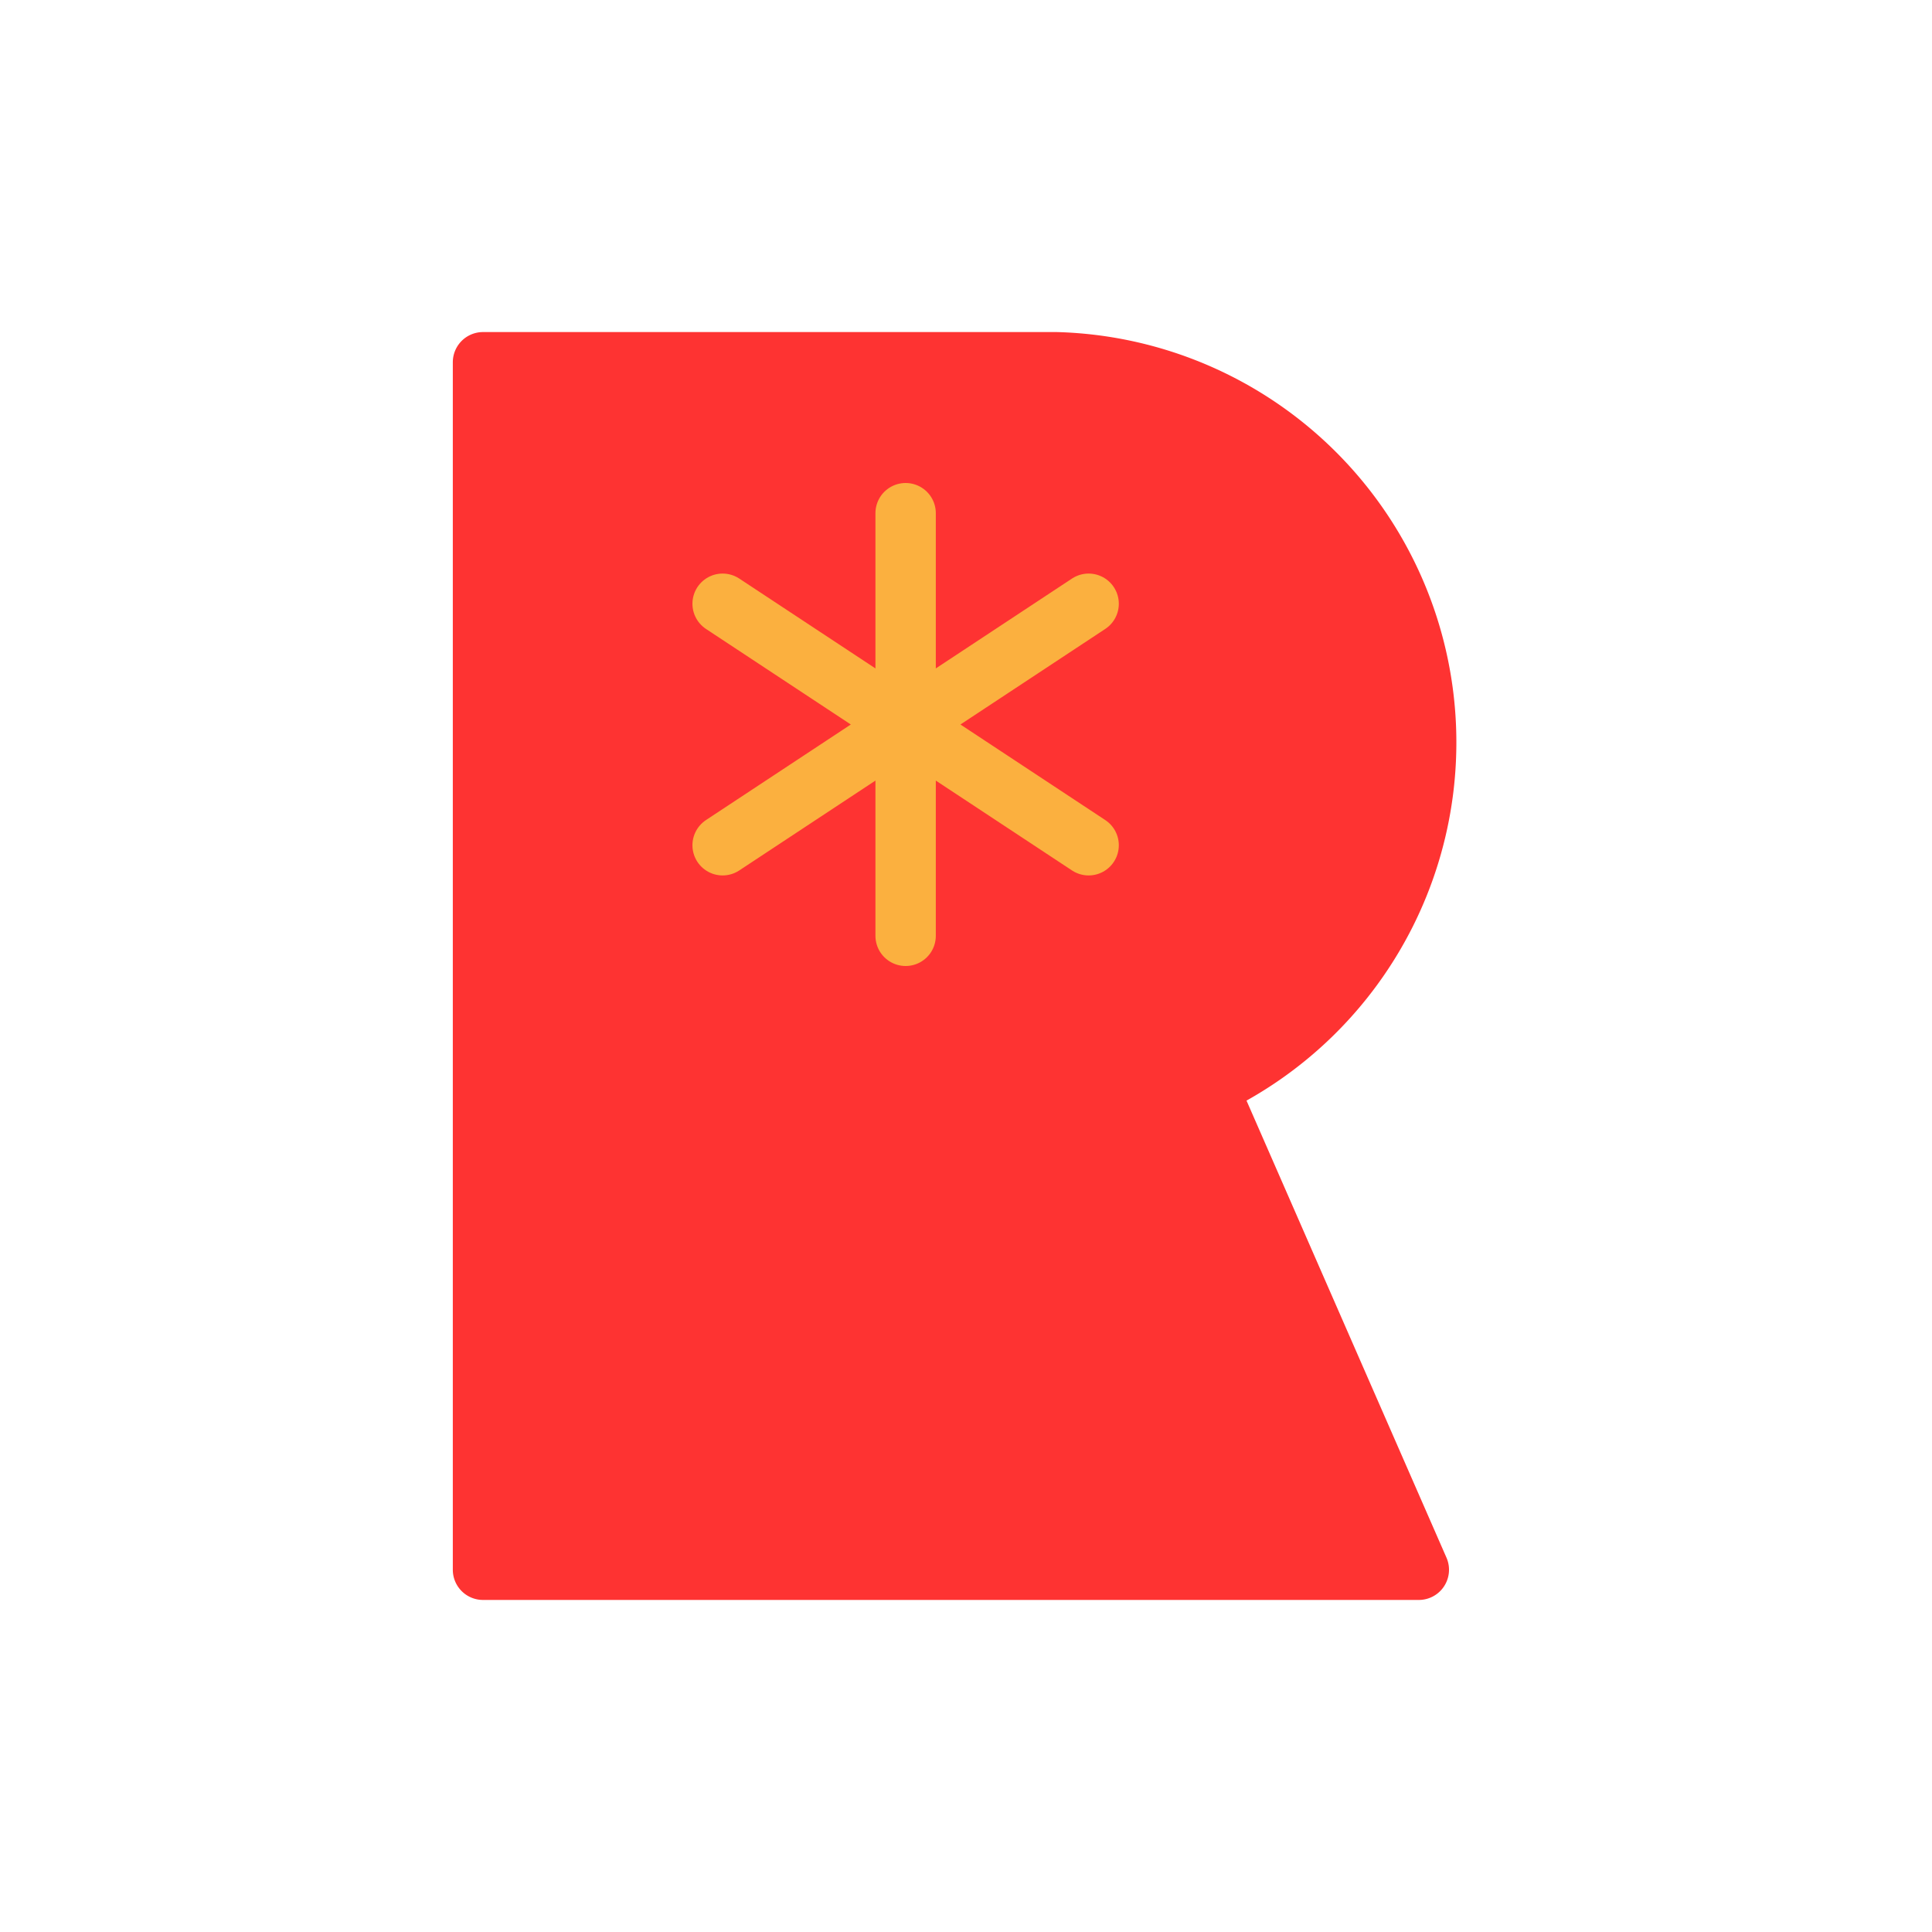 <svg viewBox="0 0 320 320" xmlns="http://www.w3.org/2000/svg" xmlns:xlink="http://www.w3.org/1999/xlink">

  <!-- canvas background -->
  <rect x="0" y="0" width="100%" height="100%" fill="#fff" />

  <!-- rollup logo "R" -->
  <path d="M 80,260 80,60 L 175,60 A 63,63,0,0,1,200,180 L 235,260 Z" fill="#FE3332" stroke="#FE3332" stroke-width="10" stroke-linejoin="round" />

  <!-- glob asterisk -->
  <g transform="translate(150, 120)">
    <path d="M 0,-35 L 0,35 M -30.311,-20 L 30.311,20 M -30.311,20 L 30.311,-20" stroke="#FBB03F" stroke-width="10" stroke-linecap="round" />
  </g>

</svg>
